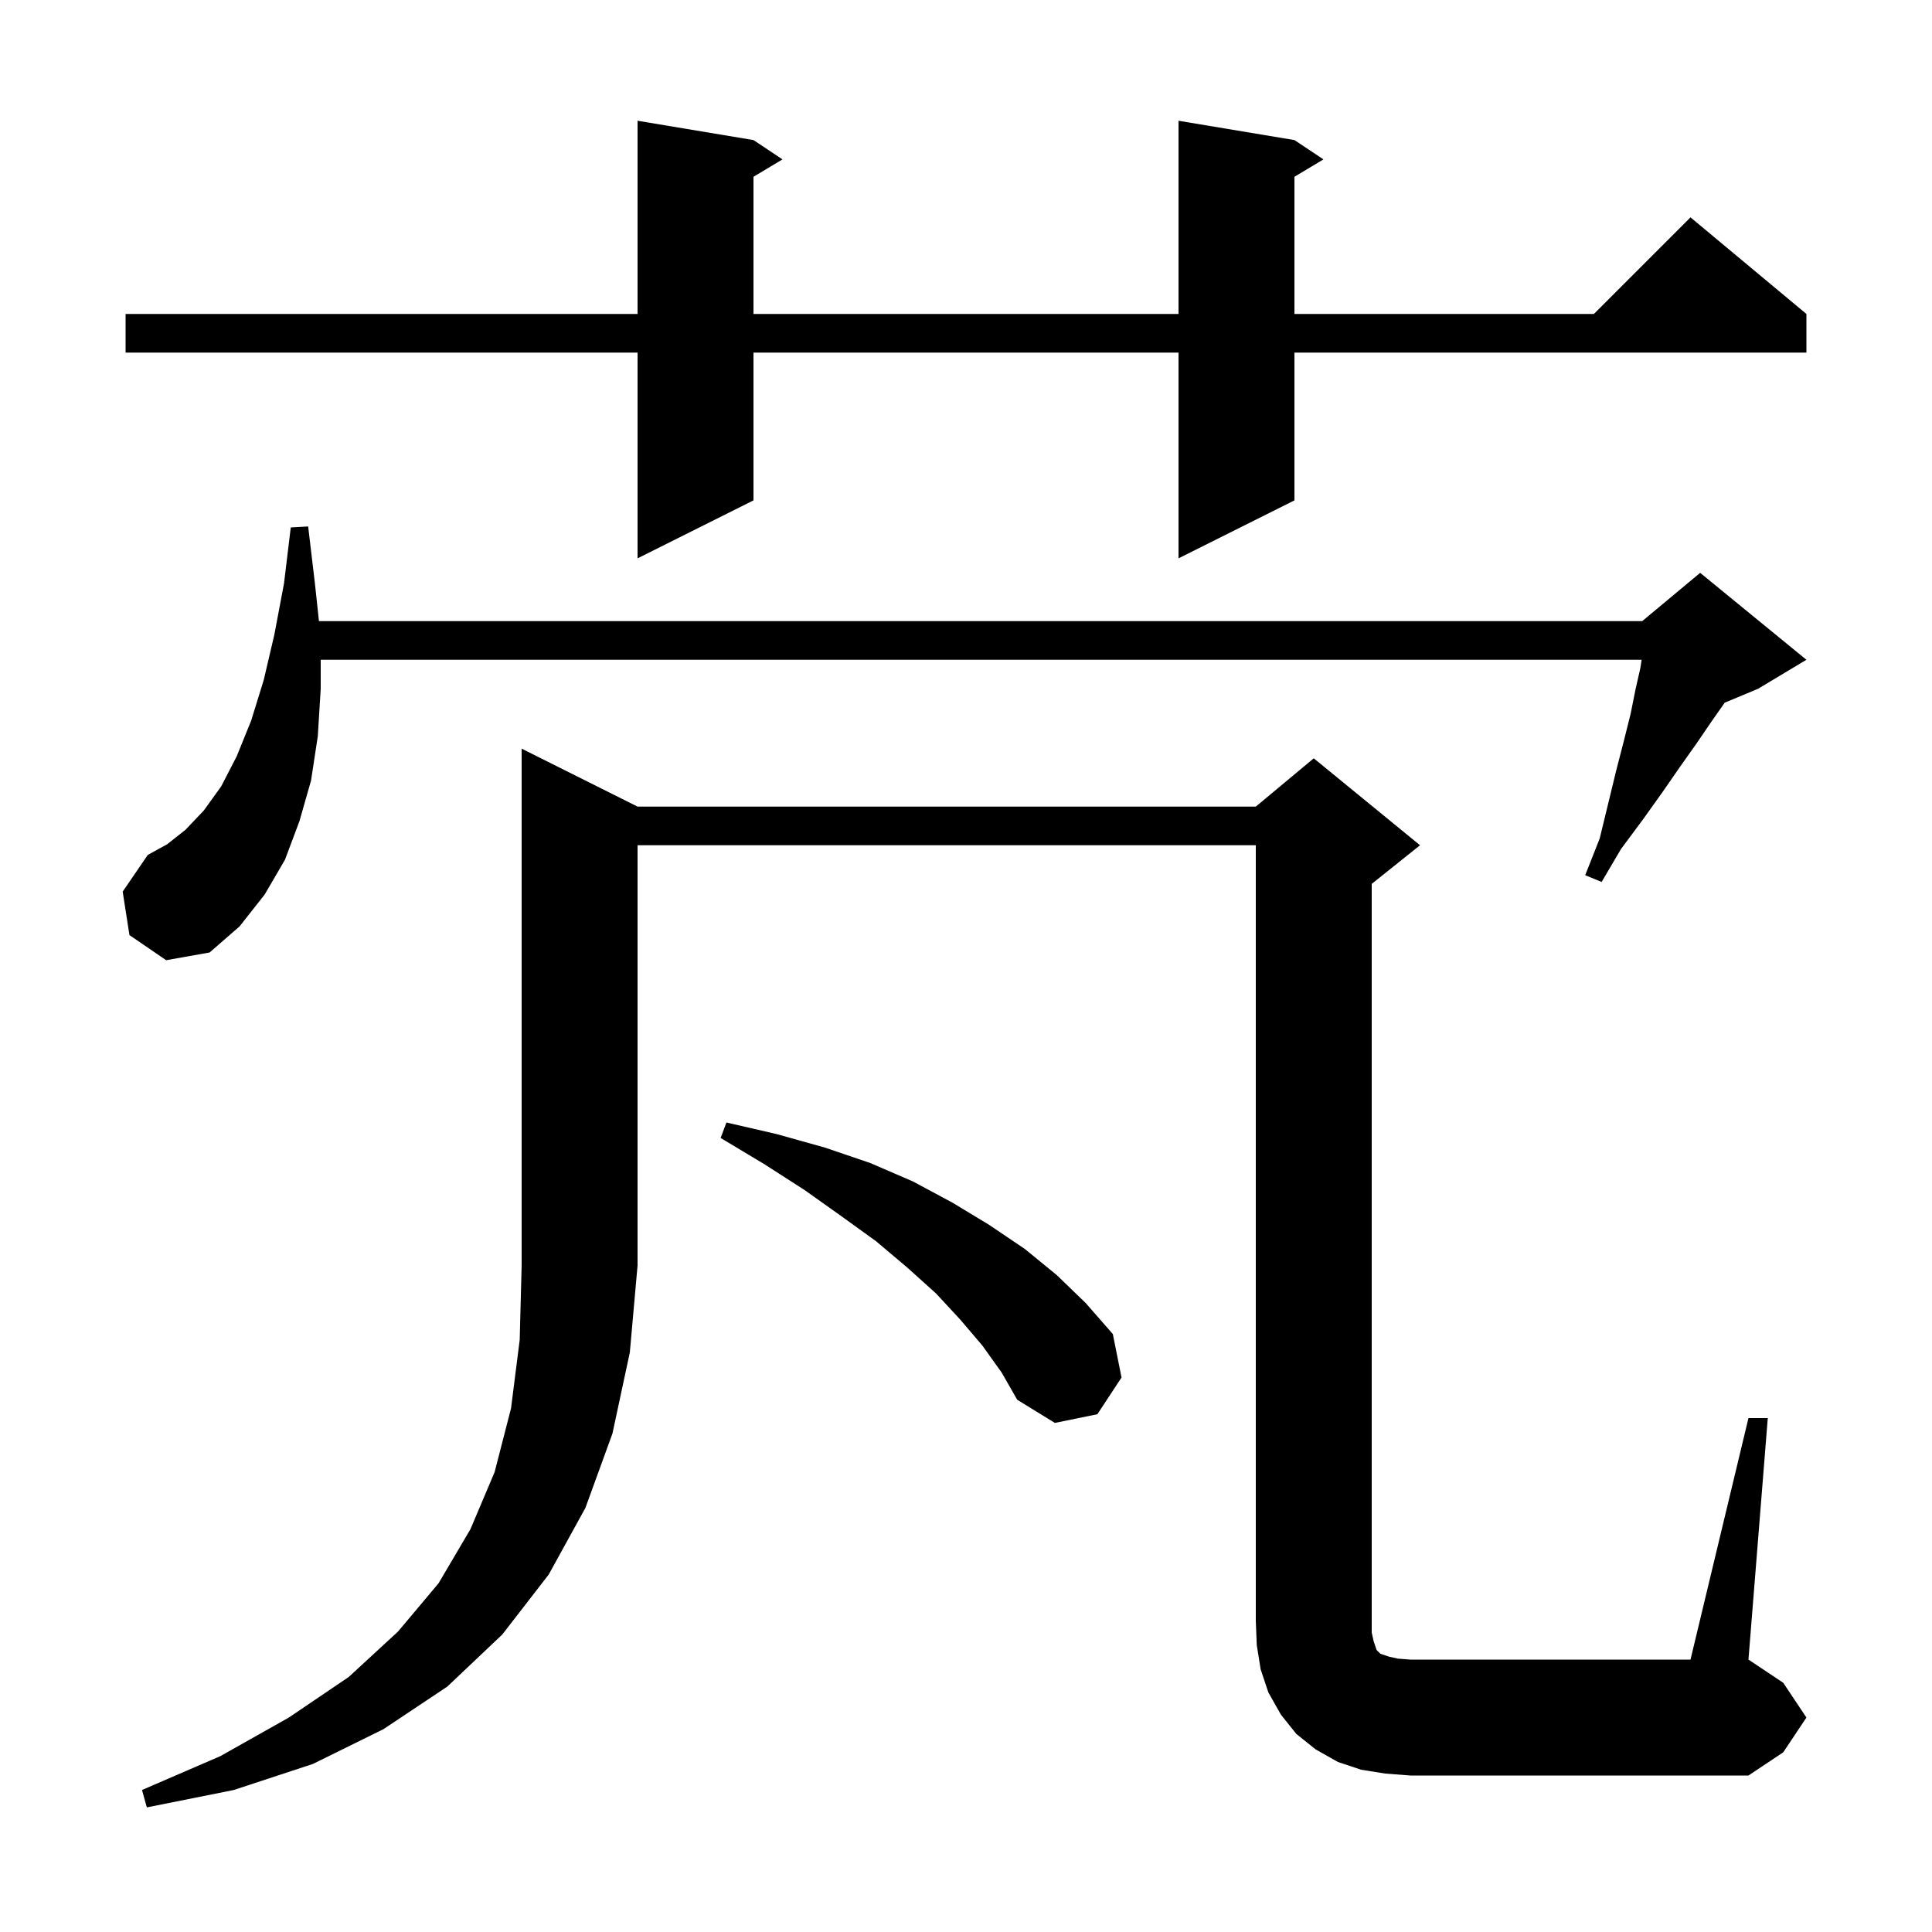<svg xmlns="http://www.w3.org/2000/svg" xmlns:xlink="http://www.w3.org/1999/xlink" version="1.1" baseProfile="full" viewBox="0 0 200 200" width="200" height="200">
<g fill="black">
<path d="M 66.0 83.5 L 130.0 83.5 L 136.0 78.5 L 147.0 87.5 L 142.0 91.5 L 142.0 169.0 L 142.2 169.9 L 142.5 170.8 L 142.9 171.2 L 143.8 171.5 L 144.7 171.7 L 146.0 171.8 L 175.0 171.8 L 181.0 146.8 L 183.0 146.8 L 181.0 171.8 L 184.6 174.2 L 187.0 177.8 L 184.6 181.4 L 181.0 183.8 L 146.0 183.8 L 143.4 183.6 L 140.9 183.2 L 138.5 182.4 L 136.2 181.1 L 134.2 179.5 L 132.6 177.5 L 131.3 175.2 L 130.5 172.8 L 130.1 170.3 L 130.0 167.8 L 130.0 87.5 L 66.0 87.5 L 66.0 131.0 L 65.2 140.0 L 63.4 148.4 L 60.6 156.1 L 56.8 163.0 L 52.0 169.2 L 46.3 174.6 L 39.7 179.0 L 32.4 182.6 L 24.2 185.3 L 15.2 187.1 L 14.7 185.3 L 22.8 181.8 L 29.9 177.8 L 36.1 173.6 L 41.2 168.9 L 45.4 163.9 L 48.7 158.3 L 51.2 152.4 L 52.9 145.8 L 53.8 138.7 L 54.0 131.0 L 54.0 77.5 Z M 101.7 139.3 L 99.4 136.6 L 96.9 133.9 L 93.9 131.2 L 90.7 128.5 L 87.1 125.9 L 83.3 123.2 L 79.1 120.5 L 74.6 117.8 L 75.2 116.2 L 80.4 117.4 L 85.4 118.8 L 90.1 120.4 L 94.5 122.3 L 98.6 124.5 L 102.4 126.8 L 106.1 129.3 L 109.4 132.0 L 112.4 134.9 L 115.2 138.1 L 116.1 142.6 L 113.6 146.4 L 109.2 147.3 L 105.3 144.9 L 103.7 142.1 Z M 13.4 96.8 L 12.7 92.3 L 15.3 88.5 L 17.3 87.4 L 19.2 85.9 L 21.1 83.9 L 22.9 81.4 L 24.5 78.3 L 26.0 74.6 L 27.3 70.4 L 28.4 65.7 L 29.4 60.4 L 30.1 54.6 L 31.9 54.5 L 32.6 60.4 L 33.018 64.3 L 170.0 64.3 L 176.0 59.3 L 187.0 68.3 L 182.0 71.3 L 178.542 72.741 L 178.5 72.8 L 177.1 74.8 L 175.6 77.0 L 173.9 79.4 L 172.1 82.0 L 170.1 84.8 L 167.8 87.9 L 165.8 91.3 L 164.1 90.6 L 165.6 86.8 L 166.5 83.1 L 167.3 79.8 L 168.1 76.7 L 168.8 73.9 L 169.3 71.4 L 169.8 69.2 L 169.942 68.3 L 33.2 68.3 L 33.2 71.3 L 32.9 76.2 L 32.2 80.8 L 31.0 85.0 L 29.5 89.0 L 27.4 92.6 L 24.8 95.9 L 21.7 98.6 L 17.2 99.4 Z M 134.0 14.5 L 137.0 16.5 L 134.0 18.3 L 134.0 32.5 L 165.0 32.5 L 175.0 22.5 L 187.0 32.5 L 187.0 36.5 L 134.0 36.5 L 134.0 51.8 L 122.0 57.8 L 122.0 36.5 L 78.0 36.5 L 78.0 51.8 L 66.0 57.8 L 66.0 36.5 L 13.0 36.5 L 13.0 32.5 L 66.0 32.5 L 66.0 12.5 L 78.0 14.5 L 81.0 16.5 L 78.0 18.3 L 78.0 32.5 L 122.0 32.5 L 122.0 12.5 Z " />
</g>
</svg>
